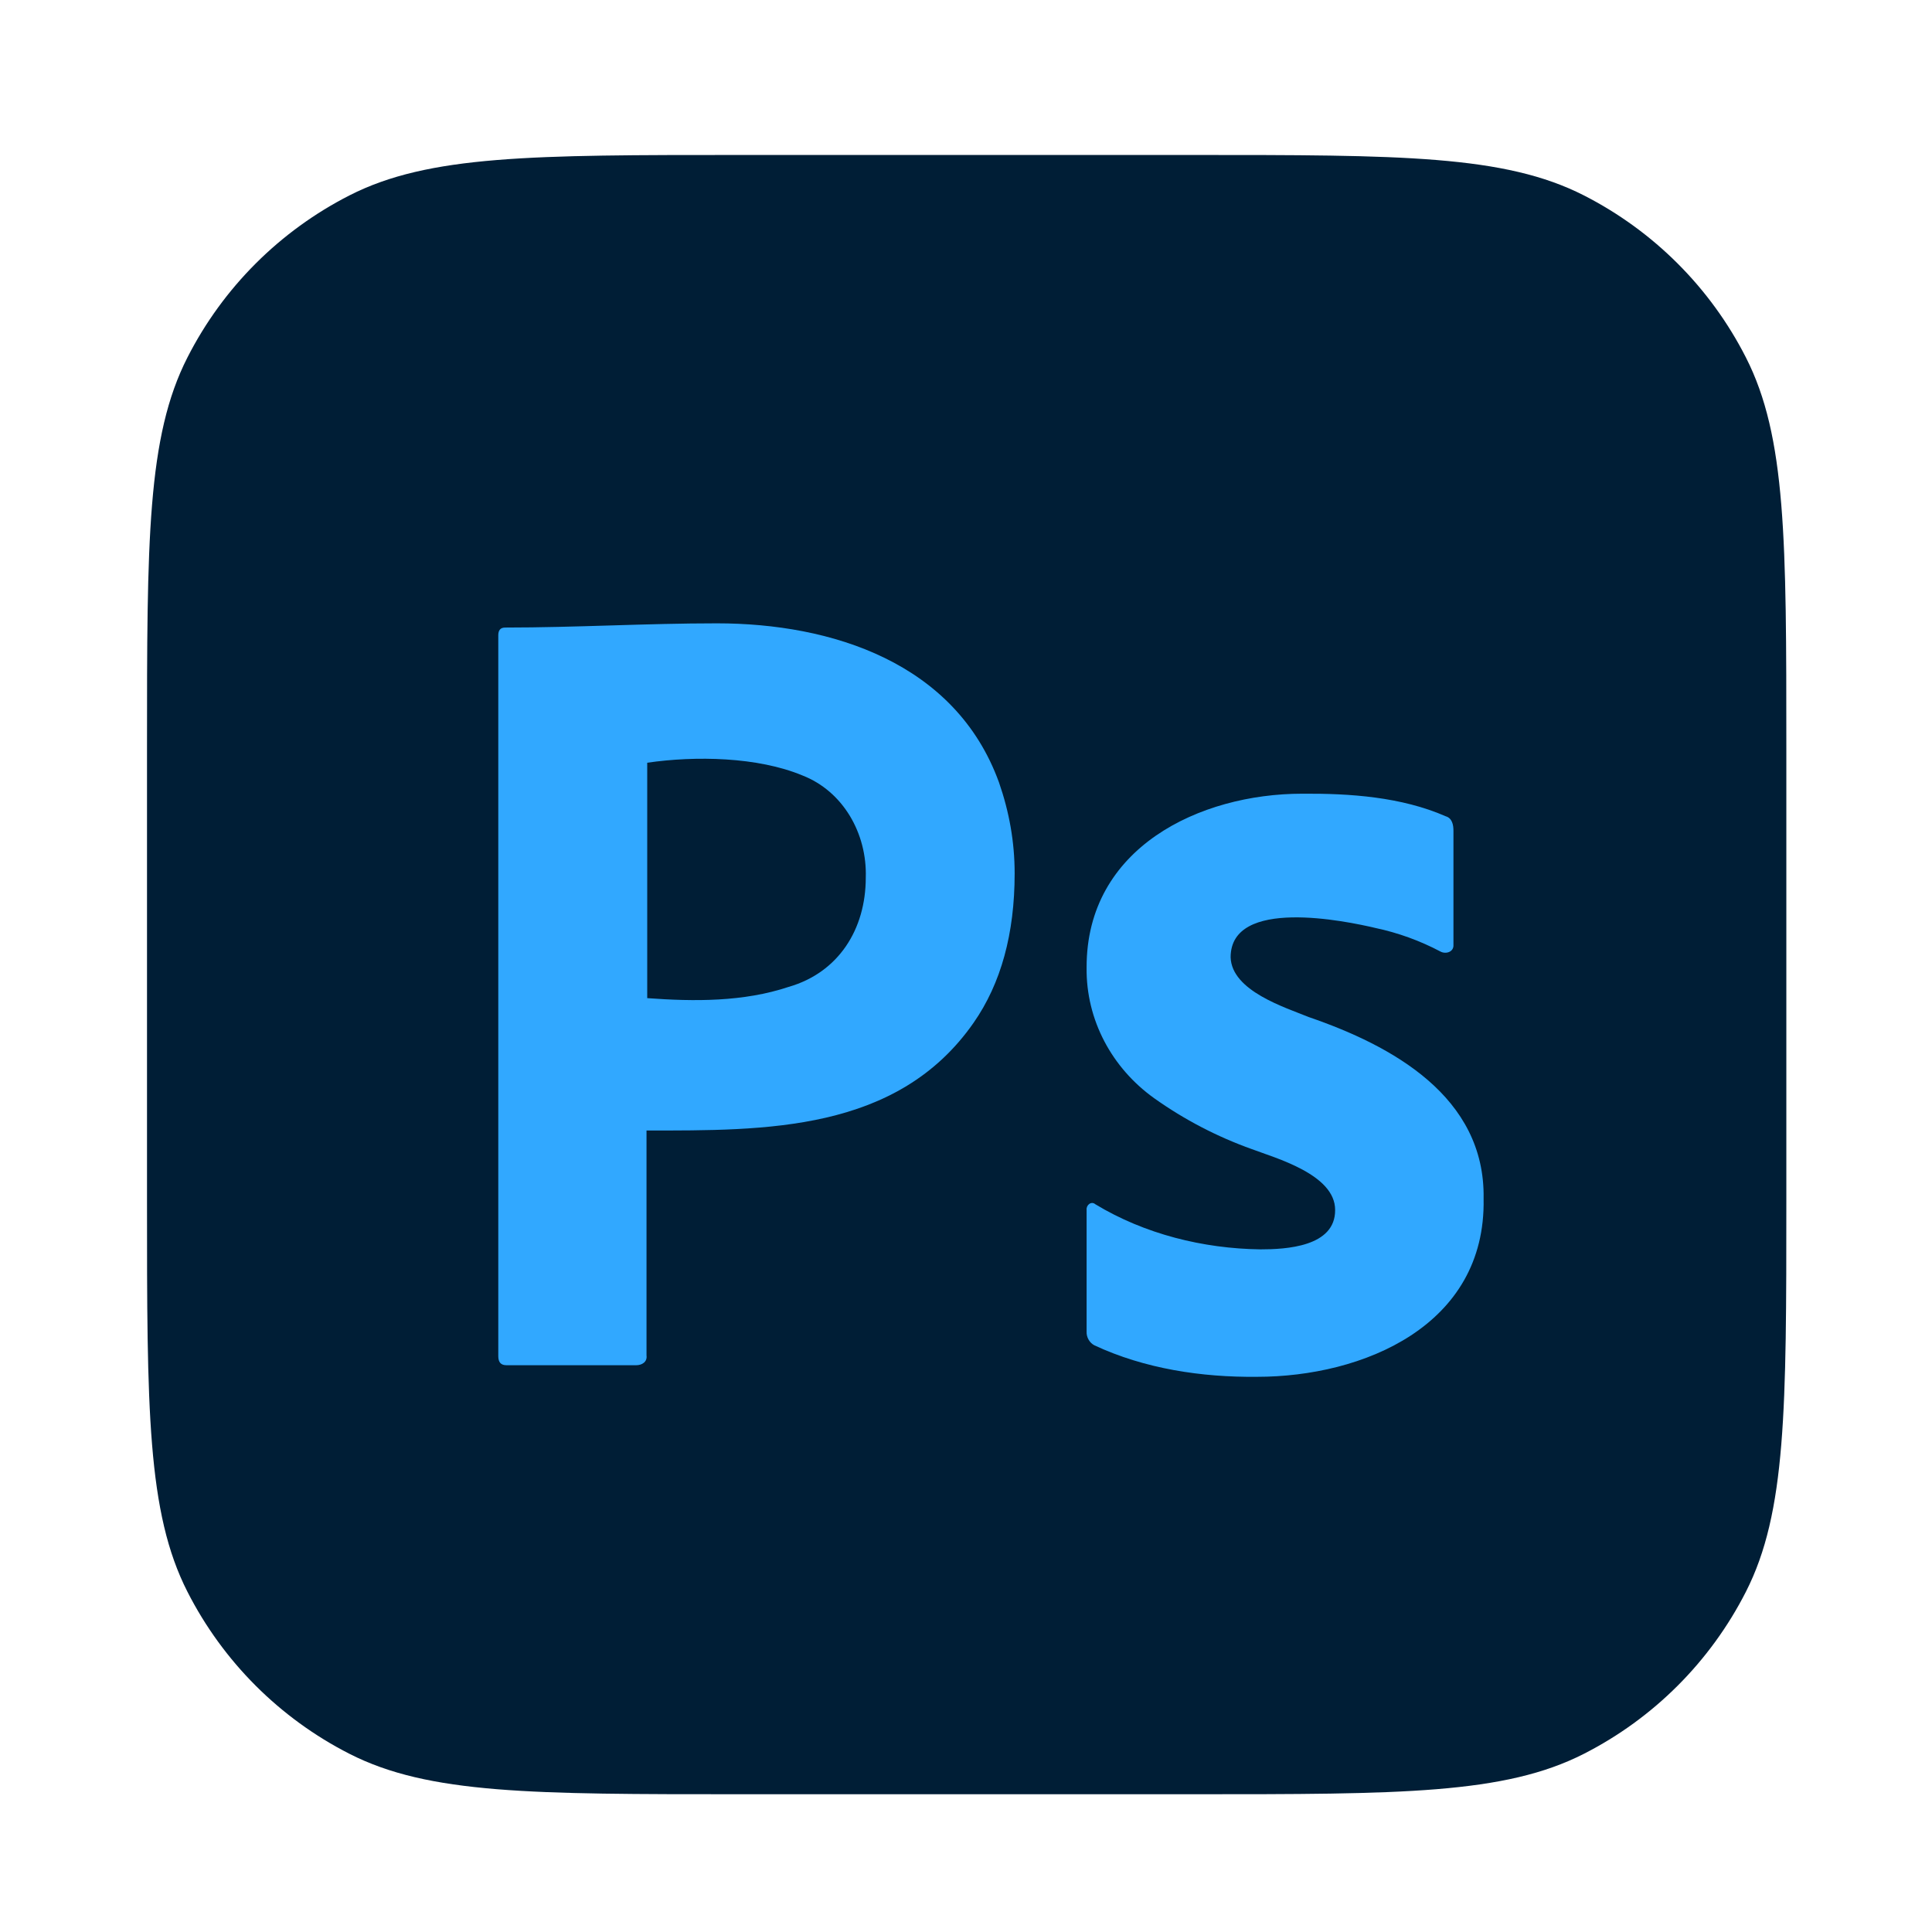 <svg width="33" height="33" viewBox="0 0 33 33" fill="none" xmlns="http://www.w3.org/2000/svg">
<path d="M2.511 12.78C2.511 9.233 2.511 7.46 3.202 6.105C3.809 4.913 4.778 3.945 5.97 3.337C7.324 2.647 9.098 2.647 12.645 2.647H20.378C23.925 2.647 25.699 2.647 27.053 3.337C28.245 3.945 29.214 4.913 29.821 6.105C30.512 7.46 30.512 9.233 30.512 12.78V20.514C30.512 24.061 30.512 25.834 29.821 27.189C29.214 28.381 28.245 29.35 27.053 29.957C25.699 30.647 23.925 30.647 20.378 30.647H12.645C9.098 30.647 7.324 30.647 5.97 29.957C4.778 29.35 3.809 28.381 3.202 27.189C2.511 25.834 2.511 24.061 2.511 20.514V12.78Z" fill="#001E36"/>
<path d="M8.511 23.163V10.851C8.511 10.767 8.546 10.719 8.628 10.719C9.834 10.719 11.039 10.647 12.245 10.647C14.202 10.647 16.32 11.316 17.063 13.363C17.238 13.866 17.331 14.38 17.331 14.919C17.331 15.948 17.098 16.797 16.631 17.468C15.328 19.339 13.069 19.31 11.043 19.31V23.151C11.059 23.265 10.962 23.319 10.868 23.319H8.651C8.558 23.319 8.511 23.271 8.511 23.163ZM11.055 13.028V17.049C11.858 17.108 12.698 17.114 13.47 16.857C14.322 16.612 14.788 15.874 14.788 14.991C14.812 14.238 14.402 13.515 13.703 13.244C12.941 12.927 11.878 12.908 11.055 13.028Z" fill="#31A8FF"/>
<path d="M24.608 16.255C24.255 16.068 23.879 15.932 23.491 15.85C22.991 15.732 21.021 15.321 21.02 16.351C21.038 16.926 21.951 17.207 22.354 17.372C23.77 17.858 25.372 18.727 25.341 20.474C25.384 22.648 23.277 23.517 21.471 23.517C20.531 23.527 19.552 23.381 18.691 22.978C18.609 22.934 18.556 22.841 18.56 22.747V20.666C18.551 20.583 18.64 20.51 18.71 20.57C19.553 21.08 20.552 21.327 21.528 21.34C21.958 21.34 22.811 21.299 22.805 20.666C22.805 20.059 21.784 19.78 21.377 19.626C20.788 19.415 20.228 19.124 19.715 18.759C18.998 18.247 18.548 17.427 18.56 16.524C18.556 14.477 20.495 13.558 22.241 13.557C23.058 13.551 23.935 13.611 24.695 13.943C24.804 13.975 24.827 14.09 24.826 14.193V16.139C24.833 16.26 24.699 16.301 24.608 16.255Z" fill="#31A8FF"/>
</svg>
